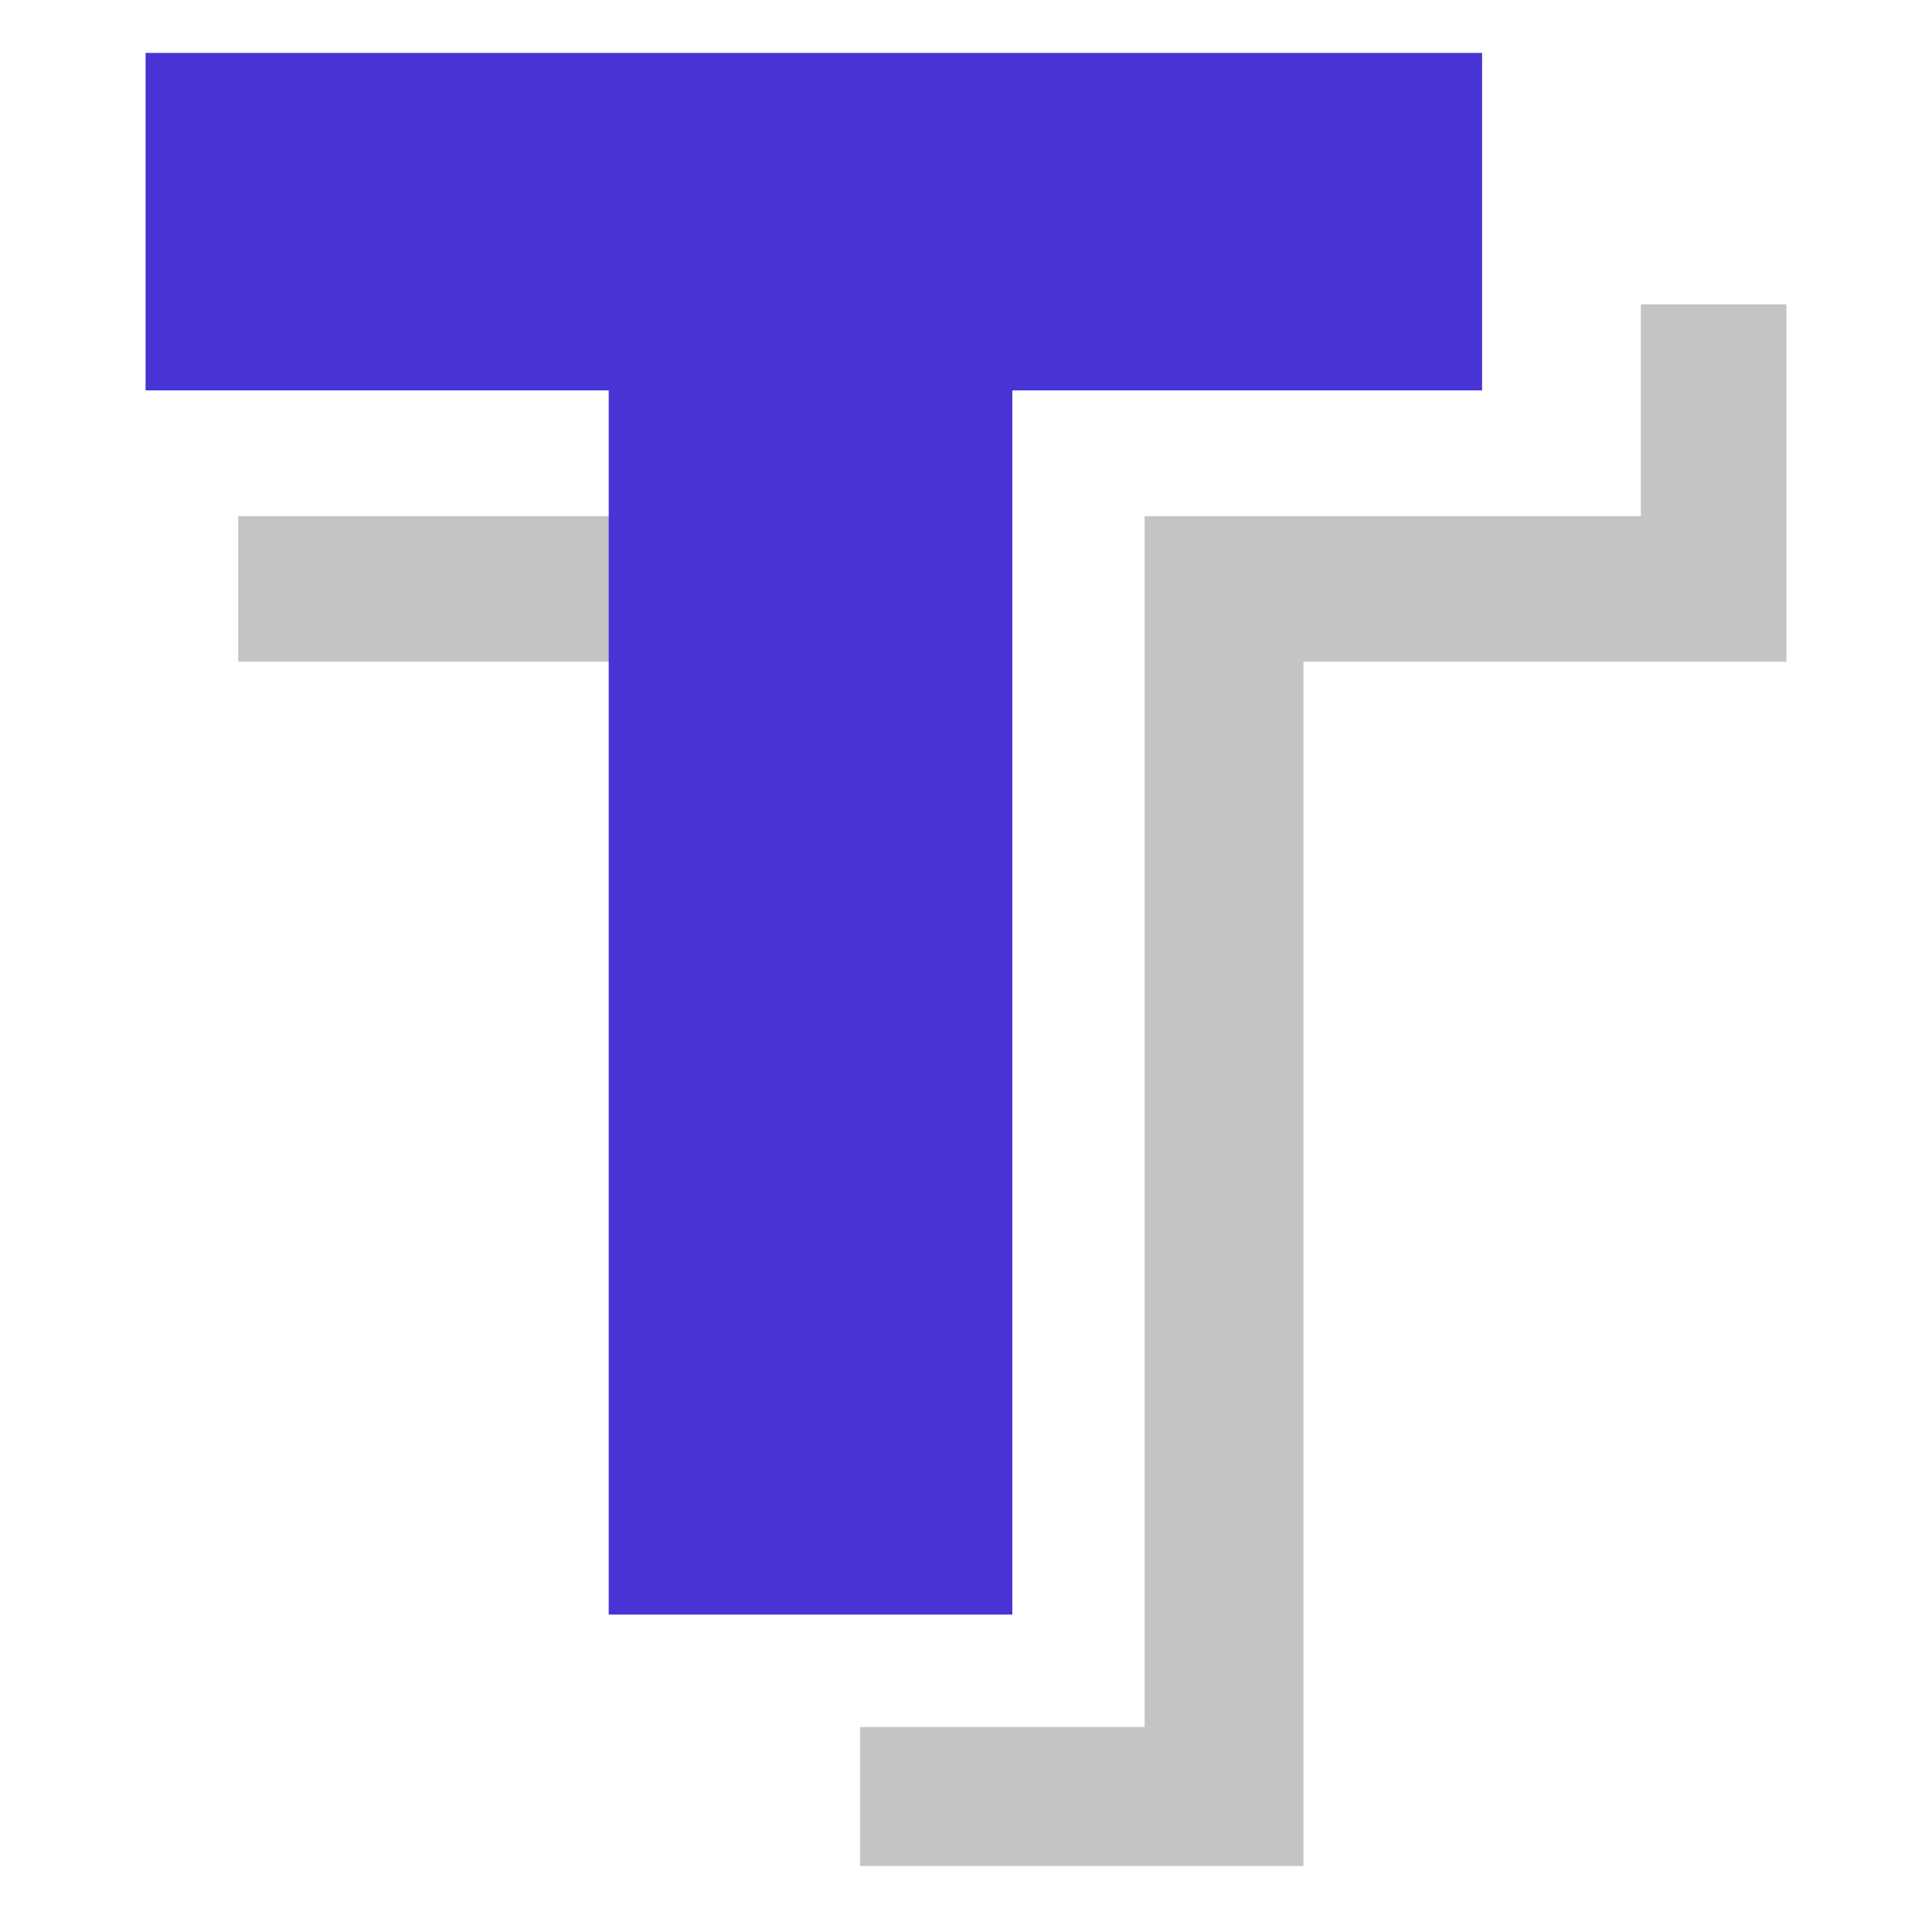 <svg xmlns="http://www.w3.org/2000/svg" viewBox="0 0 29.2 29"><style>.st0{fill:#c4c4c4}</style><g id="Layer_1"><path class="st0" d="M3.6 7.8h5.9V10H3.6z"/><path d="M22.4.8v5.1h-7.1v18.5H9.2V5.9h-7V.8h20.2z" fill="#4834d4"/><path class="st0" d="M19.7 10H27V4.6h-2.2v3.2h-7.5v18.3H13v2.1h6.7z"/></g></svg>